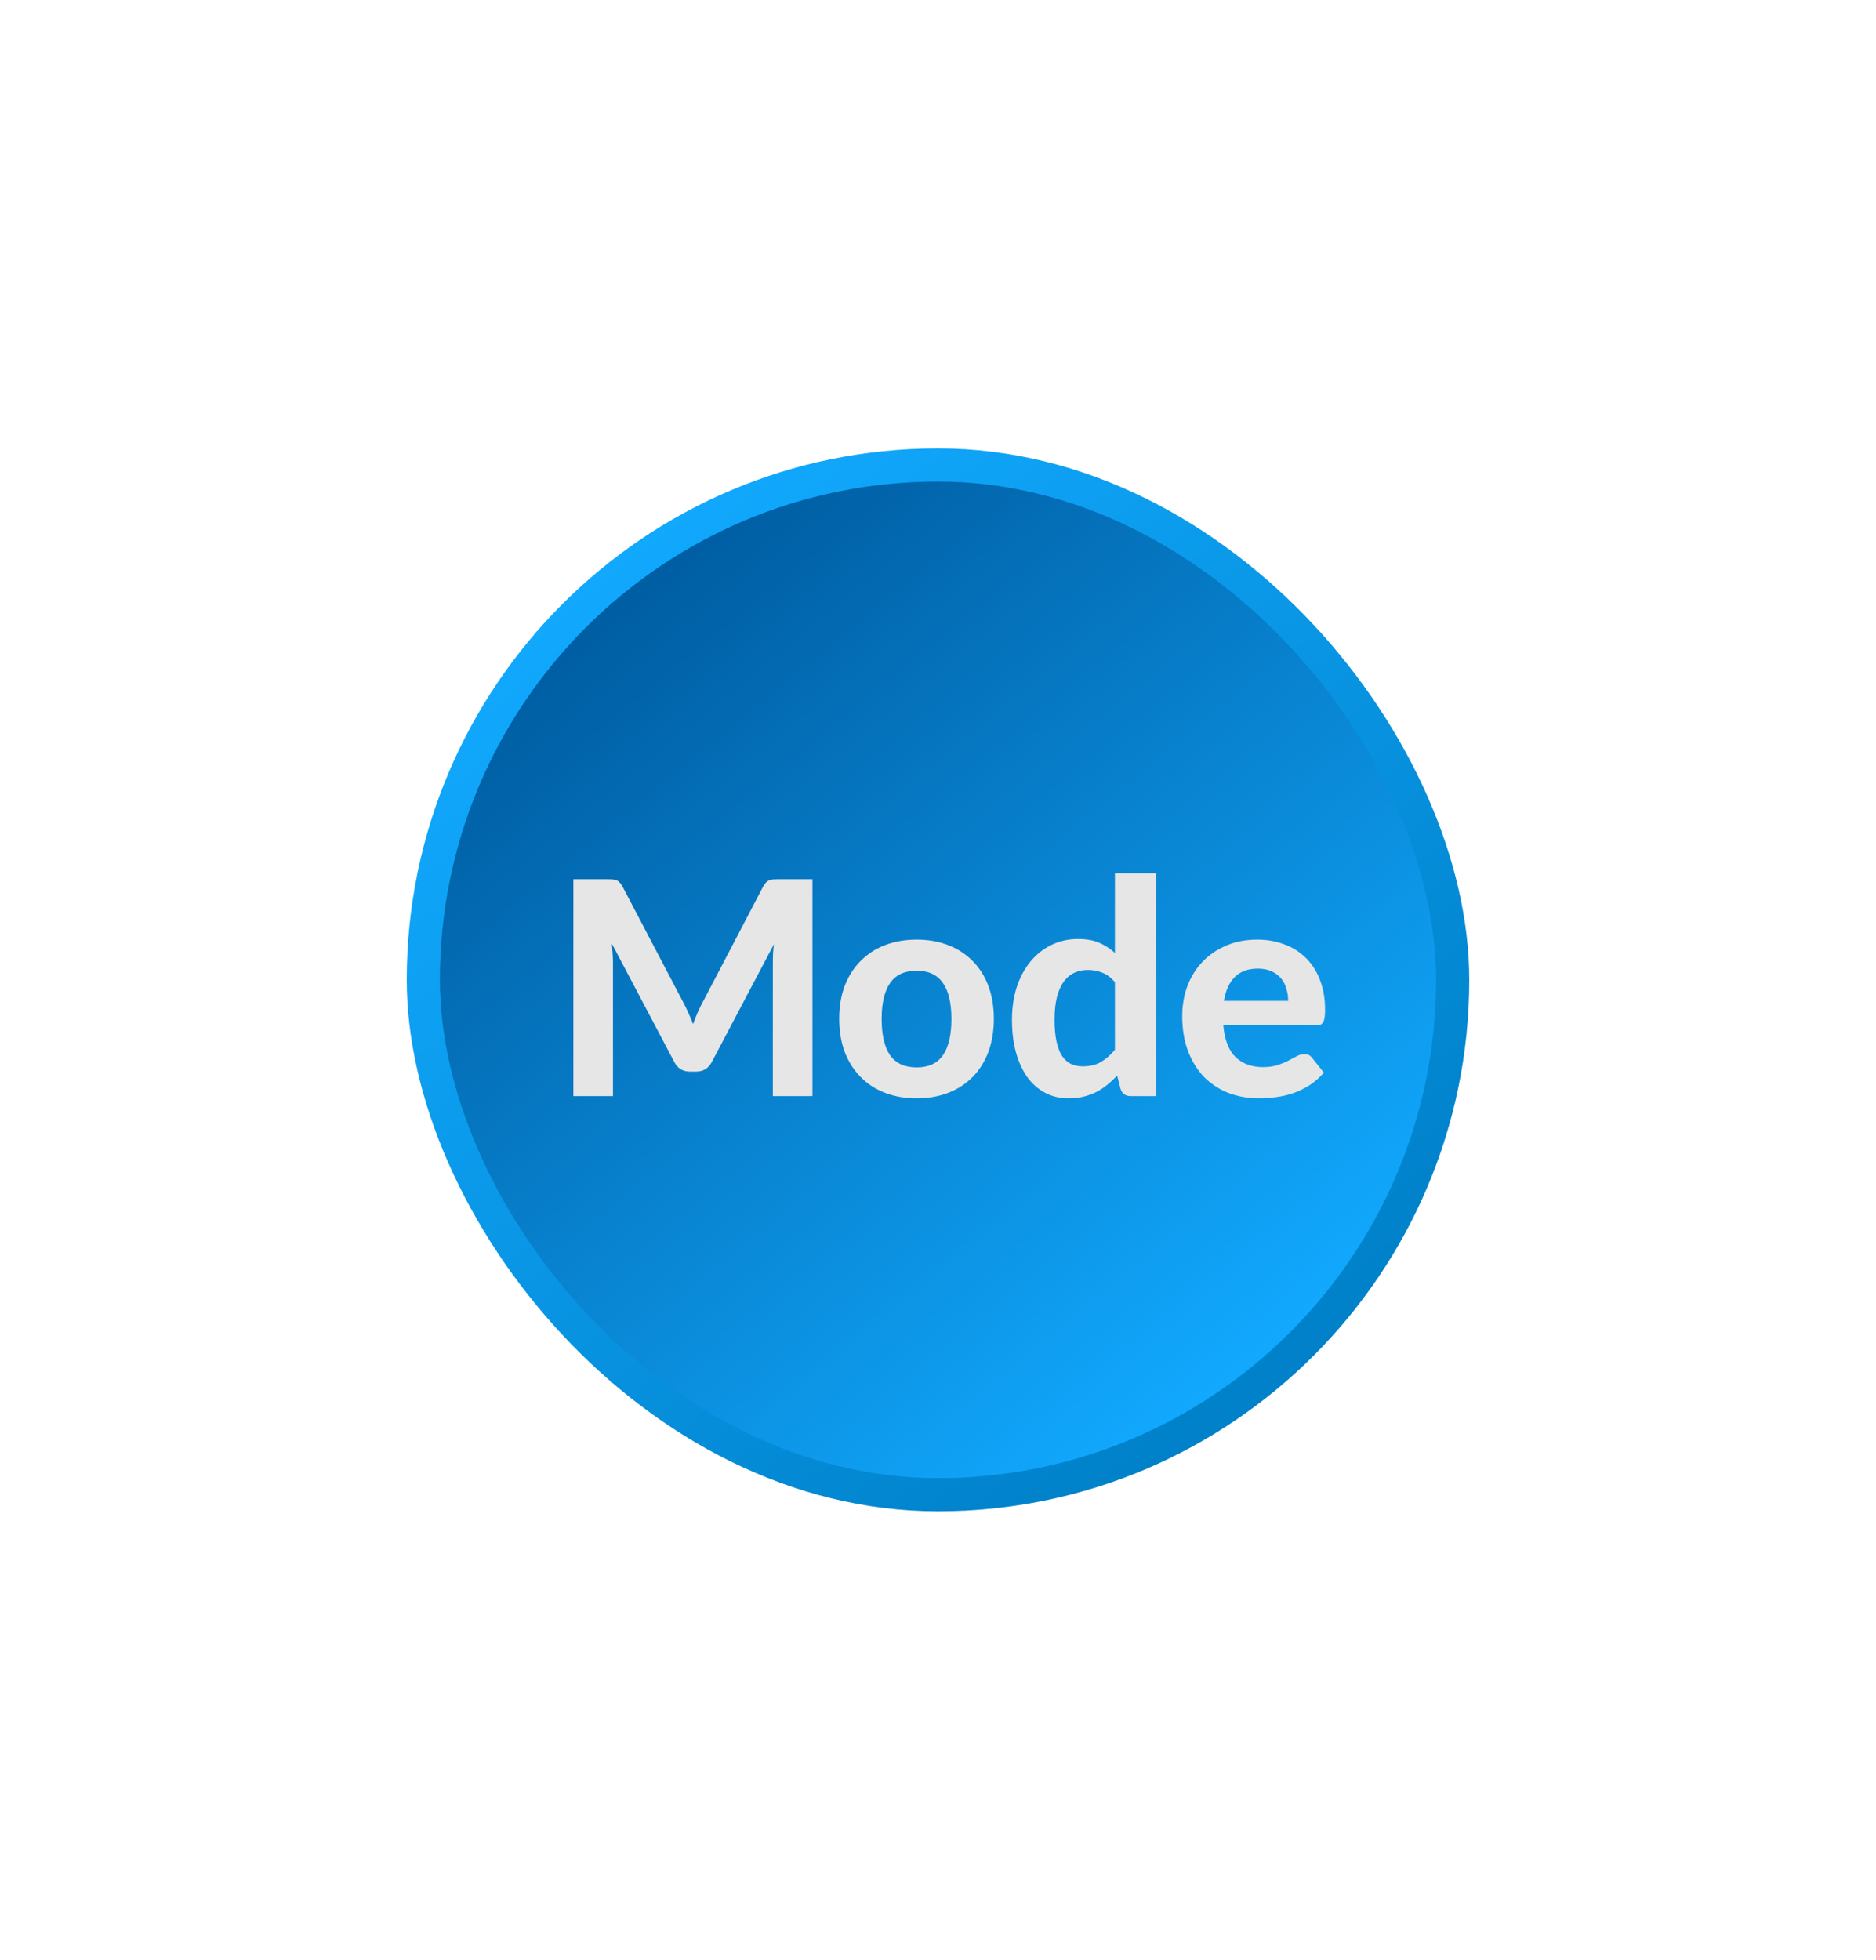 <svg width="226" height="236" viewBox="0 0 226 236" fill="none" xmlns="http://www.w3.org/2000/svg">
<g filter="url(#filter0_dd)">
<rect x="176" y="181" width="126" height="126" rx="63" transform="rotate(-180 176 181)" fill="url(#paint0_linear)"/>
</g>
<g filter="url(#filter1_f)">
<rect x="177" y="182" width="128" height="128" rx="64" transform="rotate(-180 177 182)" fill="url(#paint1_linear)"/>
</g>
<rect x="172.5" y="177.5" width="119" height="119" rx="59.5" transform="rotate(-180 172.5 177.5)" fill="url(#paint2_linear)" stroke="#058DD9"/>
<g filter="url(#filter2_f)">
<rect x="173" y="178" width="120" height="120" rx="60" transform="rotate(-180 173 178)" fill="url(#paint3_linear)"/>
</g>
<path d="M97.874 105.882V132H93.104V115.962C93.104 115.626 93.11 115.266 93.122 114.882C93.146 114.498 93.182 114.108 93.23 113.712L85.76 127.878C85.352 128.658 84.722 129.048 83.87 129.048H83.114C82.694 129.048 82.322 128.952 81.998 128.76C81.674 128.556 81.416 128.262 81.224 127.878L73.718 113.658C73.754 114.078 73.784 114.486 73.808 114.882C73.832 115.266 73.844 115.626 73.844 115.962V132H69.074V105.882H73.178C73.406 105.882 73.61 105.888 73.79 105.9C73.97 105.912 74.126 105.948 74.258 106.008C74.402 106.056 74.528 106.14 74.636 106.26C74.756 106.368 74.87 106.524 74.978 106.728L82.286 120.66C82.514 121.08 82.724 121.512 82.916 121.956C83.12 122.4 83.312 122.856 83.492 123.324C83.672 122.844 83.858 122.376 84.05 121.92C84.254 121.464 84.47 121.026 84.698 120.606L91.952 106.728C92.06 106.524 92.174 106.368 92.294 106.26C92.414 106.14 92.54 106.056 92.672 106.008C92.816 105.948 92.972 105.912 93.14 105.9C93.32 105.888 93.53 105.882 93.77 105.882H97.874ZM110.44 113.154C111.832 113.154 113.098 113.376 114.238 113.82C115.378 114.264 116.356 114.9 117.172 115.728C117.988 116.544 118.618 117.54 119.062 118.716C119.506 119.892 119.728 121.218 119.728 122.694C119.728 124.17 119.506 125.502 119.062 126.69C118.618 127.866 117.988 128.868 117.172 129.696C116.356 130.524 115.378 131.16 114.238 131.604C113.098 132.048 111.832 132.27 110.44 132.27C109.036 132.27 107.758 132.048 106.606 131.604C105.466 131.16 104.488 130.524 103.672 129.696C102.856 128.868 102.22 127.866 101.764 126.69C101.32 125.502 101.098 124.17 101.098 122.694C101.098 121.218 101.32 119.892 101.764 118.716C102.22 117.54 102.856 116.544 103.672 115.728C104.488 114.9 105.466 114.264 106.606 113.82C107.758 113.376 109.036 113.154 110.44 113.154ZM110.44 128.544C111.856 128.544 112.906 128.058 113.59 127.086C114.274 126.102 114.616 124.644 114.616 122.712C114.616 120.792 114.274 119.346 113.59 118.374C112.906 117.39 111.856 116.898 110.44 116.898C108.988 116.898 107.92 117.39 107.236 118.374C106.552 119.346 106.21 120.792 106.21 122.712C106.21 124.644 106.552 126.102 107.236 127.086C107.92 128.058 108.988 128.544 110.44 128.544ZM134.313 118.266C133.845 117.726 133.335 117.348 132.783 117.132C132.243 116.916 131.667 116.808 131.055 116.808C130.455 116.808 129.909 116.922 129.417 117.15C128.925 117.378 128.499 117.738 128.139 118.23C127.791 118.71 127.521 119.328 127.329 120.084C127.137 120.84 127.041 121.74 127.041 122.784C127.041 123.816 127.119 124.692 127.275 125.412C127.431 126.132 127.653 126.714 127.941 127.158C128.241 127.602 128.601 127.926 129.021 128.13C129.441 128.322 129.909 128.418 130.425 128.418C131.301 128.418 132.033 128.244 132.621 127.896C133.221 127.548 133.785 127.056 134.313 126.42V118.266ZM139.281 105.162V132H136.221C135.585 132 135.177 131.712 134.997 131.136L134.583 129.516C134.211 129.924 133.815 130.296 133.395 130.632C132.987 130.968 132.543 131.262 132.063 131.514C131.583 131.754 131.067 131.94 130.515 132.072C129.963 132.204 129.363 132.27 128.715 132.27C127.719 132.27 126.807 132.06 125.979 131.64C125.151 131.22 124.431 130.608 123.819 129.804C123.219 128.988 122.751 127.992 122.415 126.816C122.079 125.64 121.911 124.296 121.911 122.784C121.911 121.404 122.097 120.12 122.469 118.932C122.853 117.744 123.393 116.718 124.089 115.854C124.785 114.99 125.625 114.312 126.609 113.82C127.593 113.328 128.685 113.082 129.885 113.082C130.893 113.082 131.739 113.232 132.423 113.532C133.119 113.832 133.749 114.24 134.313 114.756V105.162H139.281ZM155.185 120.534C155.185 120.018 155.113 119.526 154.969 119.058C154.837 118.59 154.621 118.176 154.321 117.816C154.021 117.456 153.643 117.174 153.187 116.97C152.731 116.754 152.185 116.646 151.549 116.646C150.361 116.646 149.431 116.982 148.759 117.654C148.087 118.326 147.649 119.286 147.445 120.534H155.185ZM147.373 123.486C147.529 125.226 148.021 126.498 148.849 127.302C149.689 128.106 150.781 128.508 152.125 128.508C152.809 128.508 153.397 128.43 153.889 128.274C154.393 128.106 154.831 127.926 155.203 127.734C155.587 127.53 155.929 127.35 156.229 127.194C156.541 127.026 156.847 126.942 157.147 126.942C157.531 126.942 157.831 127.086 158.047 127.374L159.487 129.174C158.959 129.786 158.377 130.296 157.741 130.704C157.105 131.1 156.445 131.418 155.761 131.658C155.077 131.886 154.387 132.042 153.691 132.126C152.995 132.222 152.323 132.27 151.675 132.27C150.379 132.27 149.167 132.06 148.039 131.64C146.923 131.208 145.945 130.578 145.105 129.75C144.277 128.91 143.623 127.872 143.143 126.636C142.663 125.4 142.423 123.966 142.423 122.334C142.423 121.074 142.627 119.886 143.035 118.77C143.455 117.654 144.055 116.682 144.835 115.854C145.615 115.026 146.563 114.372 147.679 113.892C148.795 113.4 150.055 113.154 151.459 113.154C152.647 113.154 153.739 113.346 154.735 113.73C155.743 114.102 156.607 114.648 157.327 115.368C158.059 116.088 158.623 116.976 159.019 118.032C159.427 119.076 159.631 120.27 159.631 121.614C159.631 121.986 159.613 122.292 159.577 122.532C159.541 122.772 159.481 122.964 159.397 123.108C159.313 123.252 159.199 123.354 159.055 123.414C158.911 123.462 158.725 123.486 158.497 123.486H147.373Z" fill="#E6E6E6"/>
<defs>
<filter id="filter0_dd" x="0" y="0" width="226" height="236" filterUnits="userSpaceOnUse" color-interpolation-filters="sRGB">
<feFlood flood-opacity="0" result="BackgroundImageFix"/>
<feColorMatrix in="SourceAlpha" type="matrix" values="0 0 0 0 0 0 0 0 0 0 0 0 0 0 0 0 0 0 127 0"/>
<feOffset dx="-10" dy="-15"/>
<feGaussianBlur stdDeviation="20"/>
<feColorMatrix type="matrix" values="0 0 0 0 0.183 0 0 0 0 0.225 0 0 0 0 0.237 0 0 0 1 0"/>
<feBlend mode="normal" in2="BackgroundImageFix" result="effect1_dropShadow"/>
<feColorMatrix in="SourceAlpha" type="matrix" values="0 0 0 0 0 0 0 0 0 0 0 0 0 0 0 0 0 0 127 0"/>
<feOffset dx="10" dy="15"/>
<feGaussianBlur stdDeviation="20"/>
<feColorMatrix type="matrix" values="0 0 0 0 0 0 0 0 0 0 0 0 0 0 0 0 0 0 1 0"/>
<feBlend mode="normal" in2="effect1_dropShadow" result="effect2_dropShadow"/>
<feBlend mode="normal" in="SourceGraphic" in2="effect2_dropShadow" result="shape"/>
</filter>
<filter id="filter1_f" x="48" y="53" width="130" height="130" filterUnits="userSpaceOnUse" color-interpolation-filters="sRGB">
<feFlood flood-opacity="0" result="BackgroundImageFix"/>
<feBlend mode="normal" in="SourceGraphic" in2="BackgroundImageFix" result="shape"/>
<feGaussianBlur stdDeviation="0.5" result="effect1_foregroundBlur"/>
</filter>
<filter id="filter2_f" x="52" y="57" width="122" height="122" filterUnits="userSpaceOnUse" color-interpolation-filters="sRGB">
<feFlood flood-opacity="0" result="BackgroundImageFix"/>
<feBlend mode="normal" in="SourceGraphic" in2="BackgroundImageFix" result="shape"/>
<feGaussianBlur stdDeviation="0.5" result="effect1_foregroundBlur"/>
</filter>
<linearGradient id="paint0_linear" x1="280.523" y1="292.682" x2="196.045" y2="198.182" gradientUnits="userSpaceOnUse">
<stop stop-color="#11A8FD"/>
<stop offset="1" stop-color="#0081C9"/>
</linearGradient>
<linearGradient id="paint1_linear" x1="282.6" y1="294" x2="202.6" y2="196.4" gradientUnits="userSpaceOnUse">
<stop stop-color="#11A8FD"/>
<stop offset="1" stop-color="#0081C9"/>
</linearGradient>
<linearGradient id="paint2_linear" x1="272" y1="283" x2="197" y2="191.5" gradientUnits="userSpaceOnUse">
<stop stop-color="#005EA3"/>
<stop offset="1" stop-color="#11A8FD"/>
</linearGradient>
<linearGradient id="paint3_linear" x1="272" y1="283" x2="197" y2="191.5" gradientUnits="userSpaceOnUse">
<stop stop-color="#005EA3"/>
<stop offset="1" stop-color="#11A8FD"/>
</linearGradient>
</defs>
</svg>
